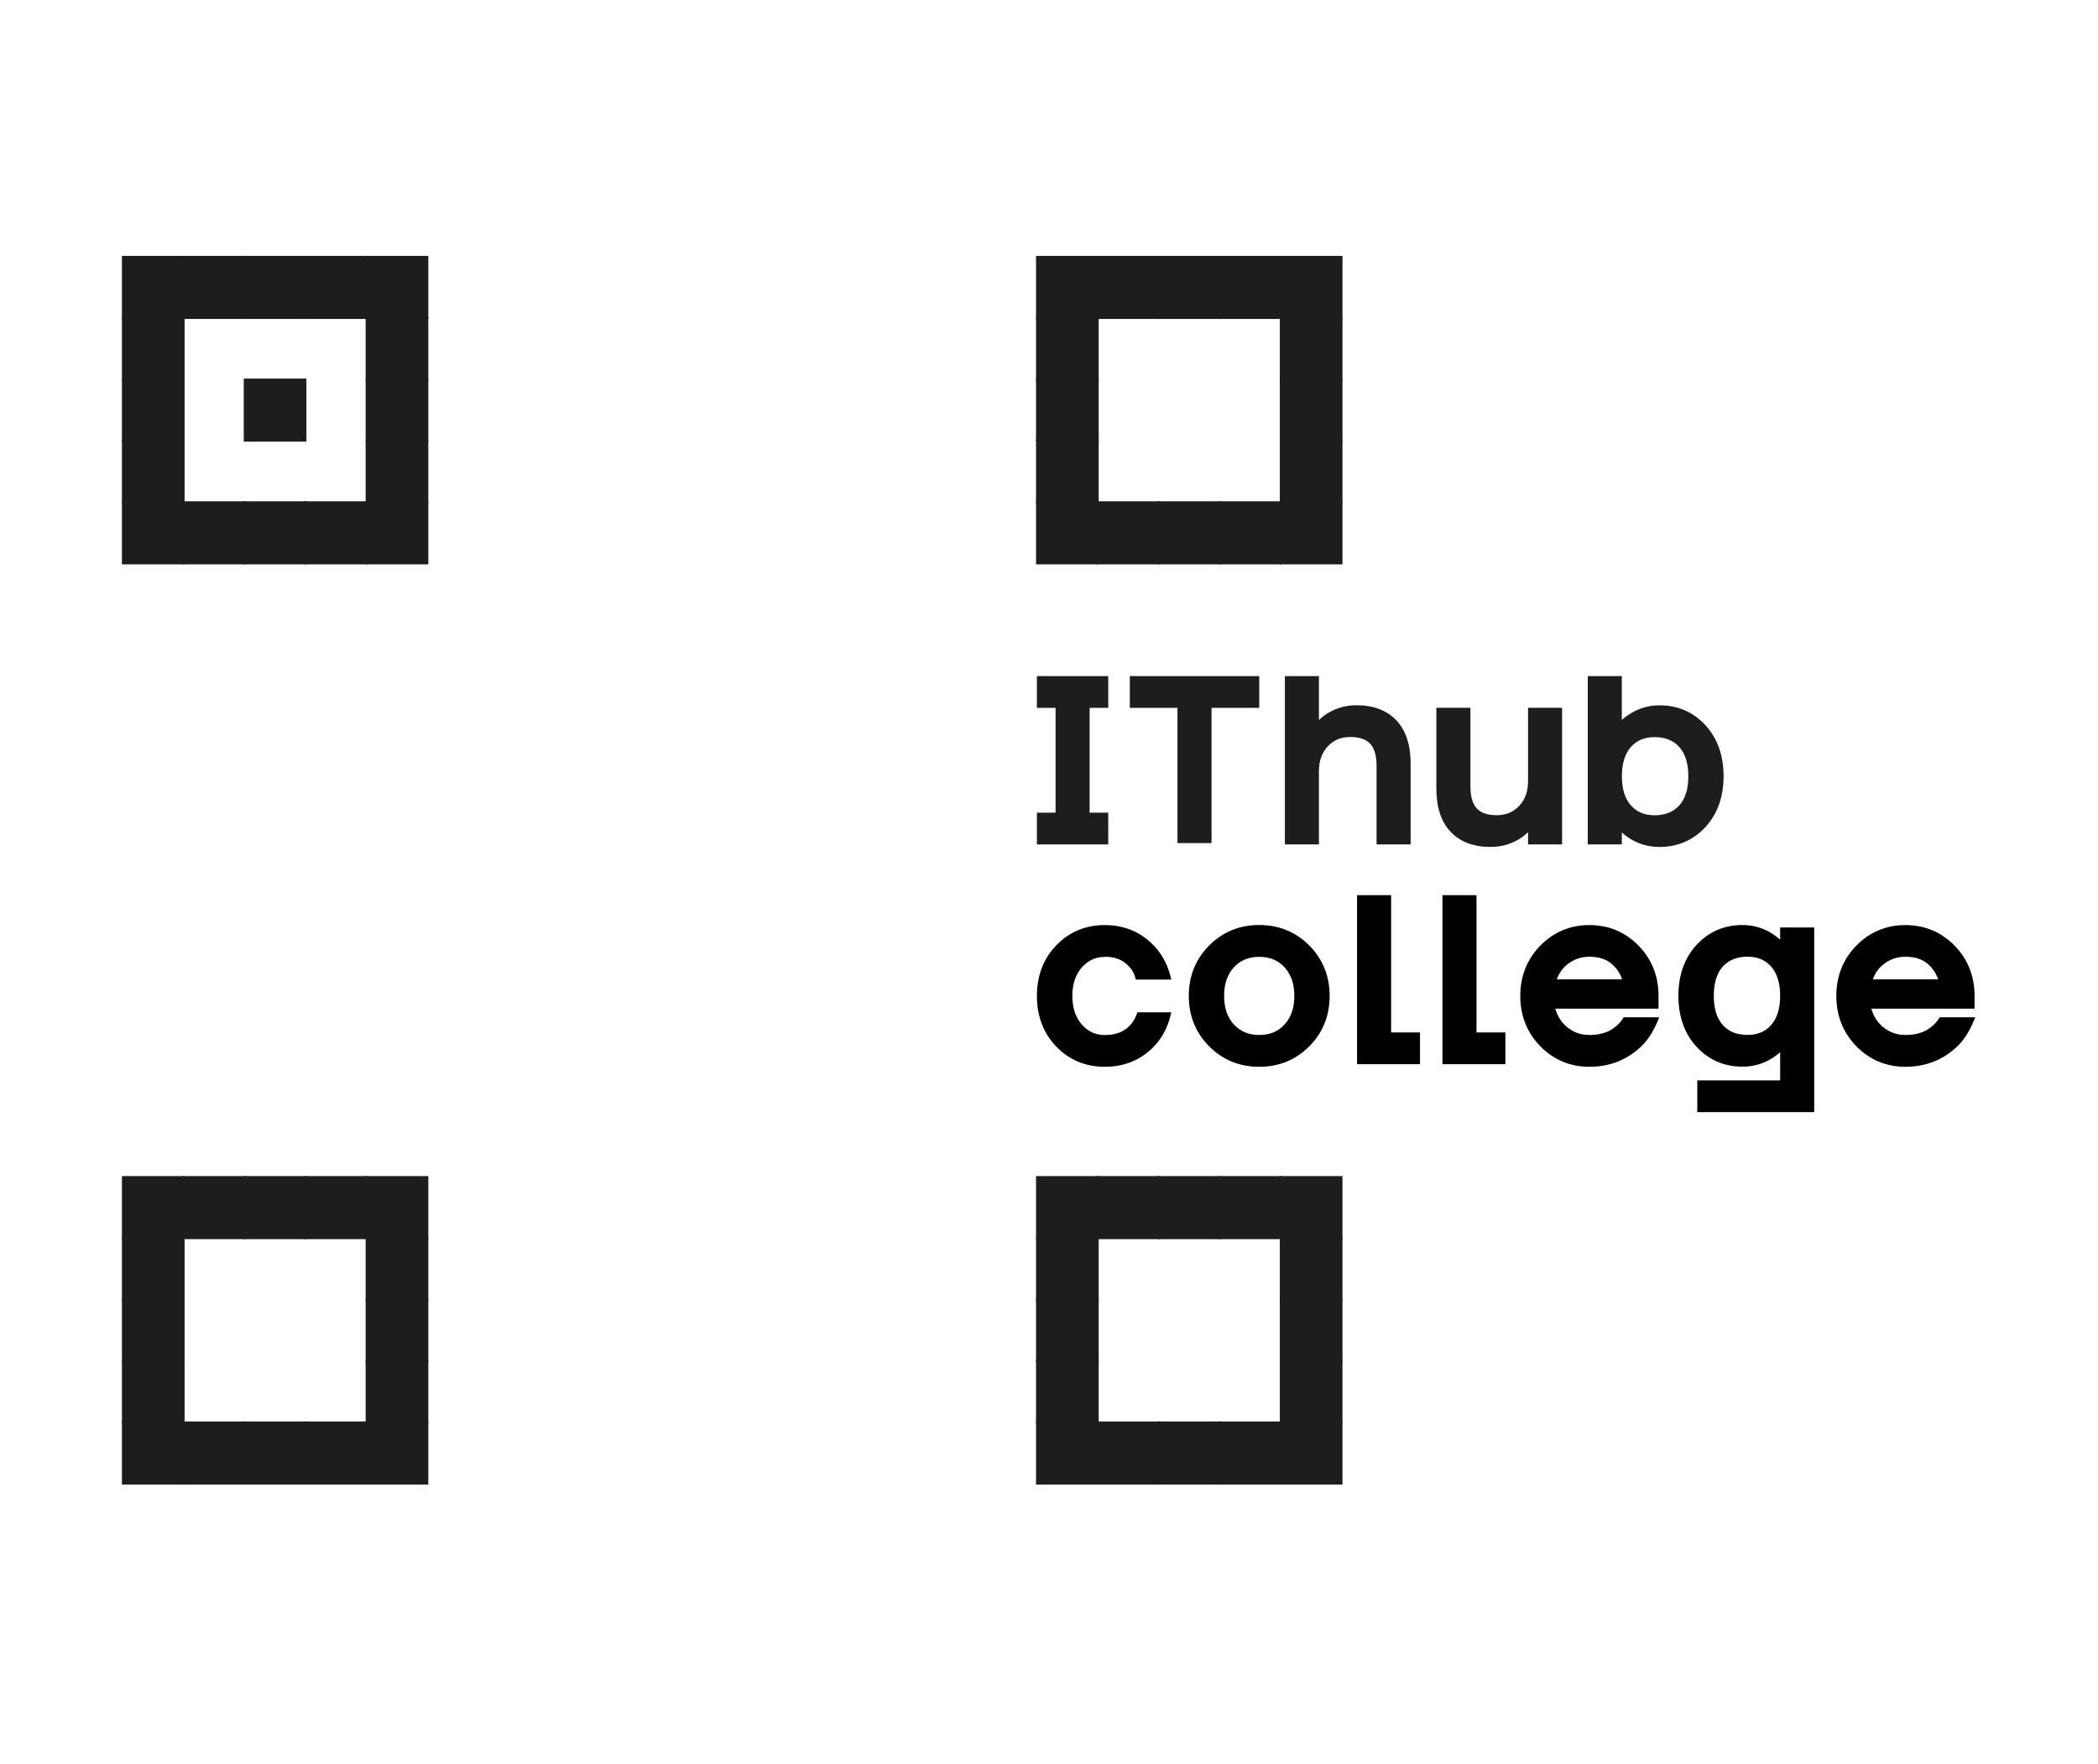 <svg viewBox="0 0 182 153" fill="none" xmlns="http://www.w3.org/2000/svg">
<path d="M95.841 82.998C96.763 82.998 97.461 83.285 97.977 83.884C98.213 84.134 98.377 84.421 98.462 84.733L98.529 84.977H101.611L101.502 84.556C101.301 83.798 100.943 83.078 100.434 82.412C99.251 80.977 97.71 80.25 95.841 80.25C94.173 80.25 92.76 80.837 91.637 81.997C90.521 83.151 89.951 84.635 89.951 86.394C89.951 88.152 90.515 89.636 91.637 90.796C92.76 91.957 94.173 92.543 95.841 92.543C97.722 92.543 99.269 91.822 100.44 90.4C100.943 89.752 101.301 89.026 101.502 88.238L101.611 87.817H98.662L98.584 88.036C98.468 88.36 98.292 88.653 98.062 88.91C97.528 89.502 96.8 89.789 95.847 89.789C95.041 89.789 94.385 89.49 93.846 88.873C93.299 88.256 93.026 87.42 93.026 86.4C93.026 85.38 93.299 84.543 93.846 83.927C94.391 83.31 95.047 83.011 95.853 83.011L95.841 82.998Z" fill="black"/>
<path d="M109.237 80.244C107.526 80.244 106.064 80.843 104.893 82.021C103.722 83.2 103.127 84.672 103.127 86.394C103.127 88.116 103.722 89.587 104.893 90.766C106.064 91.945 107.526 92.543 109.237 92.543C110.947 92.543 112.403 91.945 113.58 90.766C114.751 89.587 115.346 88.116 115.346 86.394C115.346 84.672 114.751 83.2 113.58 82.021C112.409 80.843 110.947 80.244 109.237 80.244ZM111.433 88.873C110.869 89.49 110.147 89.783 109.237 89.783C108.327 89.783 107.605 89.484 107.04 88.873C106.47 88.25 106.191 87.438 106.191 86.394C106.191 85.35 106.476 84.525 107.04 83.914C107.605 83.298 108.327 83.004 109.237 83.004C110.147 83.004 110.869 83.304 111.433 83.914C111.997 84.525 112.282 85.362 112.282 86.394C112.282 87.426 112.003 88.256 111.433 88.873Z" fill="black"/>
<path d="M120.678 77.655H117.724V92.317H123.184V89.563H120.678V77.655Z" fill="black"/>
<path d="M128.085 77.655H125.131V92.317H130.591V89.563H128.085V77.655Z" fill="black"/>
<path d="M140.759 88.397C140.577 88.665 140.365 88.897 140.104 89.093C139.558 89.551 138.811 89.783 137.877 89.783C137.125 89.783 136.482 89.551 135.912 89.074C135.432 88.671 135.111 88.152 134.923 87.499H143.877V86.394C143.877 84.672 143.289 83.206 142.136 82.027C140.977 80.849 139.546 80.25 137.877 80.25C136.209 80.25 134.777 80.849 133.624 82.027C132.472 83.206 131.883 84.678 131.883 86.394C131.883 88.11 132.472 89.587 133.624 90.766C134.783 91.945 136.215 92.543 137.877 92.543C139.703 92.543 141.262 91.902 142.518 90.638C143.003 90.119 143.416 89.471 143.738 88.72L143.938 88.25H140.856L140.759 88.403V88.397ZM135.99 83.64C136.549 83.206 137.161 82.998 137.877 82.998C138.733 82.998 139.388 83.218 139.885 83.676C140.28 84.043 140.559 84.47 140.716 84.959H135.05C135.238 84.421 135.548 83.988 135.99 83.64Z" fill="black"/>
<path d="M154.427 81.521C154.281 81.386 154.118 81.258 153.948 81.136C153.111 80.544 152.17 80.244 151.163 80.244C149.58 80.244 148.239 80.825 147.183 81.96C146.134 83.096 145.6 84.58 145.6 86.388C145.6 88.195 146.134 89.685 147.183 90.815C148.239 91.957 149.574 92.531 151.163 92.531C152.188 92.531 153.123 92.238 153.948 91.658C154.118 91.535 154.275 91.413 154.427 91.273V93.722H147.238V96.476H157.382V80.458H154.427V81.514V81.521ZM153.651 88.916C153.135 89.496 152.468 89.777 151.6 89.777C150.672 89.777 149.968 89.496 149.452 88.922C148.931 88.348 148.67 87.493 148.67 86.382C148.67 85.27 148.931 84.421 149.452 83.847C149.974 83.273 150.678 82.992 151.6 82.992C152.468 82.992 153.135 83.273 153.651 83.853C154.166 84.44 154.427 85.288 154.427 86.382C154.427 87.475 154.166 88.329 153.651 88.91V88.916Z" fill="black"/>
<path d="M168.271 88.244L168.174 88.397C167.992 88.665 167.78 88.897 167.519 89.093C166.973 89.551 166.227 89.783 165.293 89.783C164.54 89.783 163.897 89.551 163.327 89.074C162.848 88.671 162.526 88.152 162.338 87.499H171.293V86.394C171.293 84.672 170.704 83.206 169.552 82.027C168.393 80.849 166.961 80.25 165.293 80.25C163.624 80.25 162.193 80.849 161.04 82.027C159.887 83.206 159.299 84.678 159.299 86.394C159.299 88.11 159.887 89.587 161.04 90.766C162.199 91.945 163.63 92.543 165.293 92.543C167.119 92.543 168.678 91.902 169.934 90.638C170.419 90.119 170.832 89.471 171.153 88.72L171.353 88.25H168.271V88.244ZM163.406 83.64C163.964 83.206 164.577 82.998 165.293 82.998C166.148 82.998 166.803 83.218 167.301 83.676C167.695 84.043 167.974 84.47 168.132 84.959H162.466C162.654 84.421 162.963 83.988 163.406 83.64Z" fill="black"/>
<path d="M15.937 22.274H10.653V27.593H15.937V22.274Z" fill="#1D1D1B" stroke="#1D1D1B" stroke-width="0.152" stroke-miterlimit="10"/>
<path d="M21.221 22.274H15.937V27.593H21.221V22.274Z" fill="#1D1D1B" stroke="#1D1D1B" stroke-width="0.152" stroke-miterlimit="10"/>
<path d="M26.505 22.274H21.221V27.593H26.505V22.274Z" fill="#1D1D1B" stroke="#1D1D1B" stroke-width="0.152" stroke-miterlimit="10"/>
<path d="M31.795 22.274H26.511V27.593H31.795V22.274Z" fill="#1D1D1B" stroke="#1D1D1B" stroke-width="0.152" stroke-miterlimit="10"/>
<path d="M37.08 22.274H31.795V27.593H37.08V22.274Z" fill="#1D1D1B" stroke="#1D1D1B" stroke-width="0.152" stroke-miterlimit="10"/>
<path d="M37.08 27.599H31.795V32.918H37.08V27.599Z" fill="#1D1D1B" stroke="#1D1D1B" stroke-width="0.152" stroke-miterlimit="10"/>
<path d="M37.08 32.918H31.795V38.237H37.08V32.918Z" fill="#1D1D1B" stroke="#1D1D1B" stroke-width="0.152" stroke-miterlimit="10"/>
<path d="M37.08 38.243H31.795V43.562H37.08V38.243Z" fill="#1D1D1B" stroke="#1D1D1B" stroke-width="0.152" stroke-miterlimit="10"/>
<path d="M37.08 43.562H31.795V48.881H37.08V43.562Z" fill="#1D1D1B" stroke="#1D1D1B" stroke-width="0.152" stroke-miterlimit="10"/>
<path d="M31.795 43.562H26.511V48.881H31.795V43.562Z" fill="#1D1D1B" stroke="#1D1D1B" stroke-width="0.152" stroke-miterlimit="10"/>
<path d="M26.505 43.562H21.221V48.881H26.505V43.562Z" fill="#1D1D1B" stroke="#1D1D1B" stroke-width="0.152" stroke-miterlimit="10"/>
<path d="M21.221 43.562H15.937V48.881H21.221V43.562Z" fill="#1D1D1B" stroke="#1D1D1B" stroke-width="0.152" stroke-miterlimit="10"/>
<path d="M15.937 43.562H10.653V48.881H15.937V43.562Z" fill="#1D1D1B" stroke="#1D1D1B" stroke-width="0.152" stroke-miterlimit="10"/>
<path d="M15.937 38.243H10.653V43.562H15.937V38.243Z" fill="#1D1D1B" stroke="#1D1D1B" stroke-width="0.152" stroke-miterlimit="10"/>
<path d="M15.937 32.918H10.653V38.237H15.937V32.918Z" fill="#1D1D1B" stroke="#1D1D1B" stroke-width="0.152" stroke-miterlimit="10"/>
<path d="M15.937 27.599H10.653V32.918H15.937V27.599Z" fill="#1D1D1B" stroke="#1D1D1B" stroke-width="0.152" stroke-miterlimit="10"/>
<path d="M26.505 32.918H21.221V38.237H26.505V32.918Z" fill="#1D1D1B" stroke="#1D1D1B" stroke-width="0.152" stroke-miterlimit="10"/>
<path d="M95.235 22.274H89.951V27.593H95.235V22.274Z" fill="#1D1D1B" stroke="#1D1D1B" stroke-width="0.152" stroke-miterlimit="10"/>
<path d="M100.525 22.274H95.241V27.593H100.525V22.274Z" fill="#1D1D1B" stroke="#1D1D1B" stroke-width="0.152" stroke-miterlimit="10"/>
<path d="M105.809 22.274H100.525V27.593H105.809V22.274Z" fill="#1D1D1B" stroke="#1D1D1B" stroke-width="0.152" stroke-miterlimit="10"/>
<path d="M111.099 22.274H105.815V27.593H111.099V22.274Z" fill="#1D1D1B" stroke="#1D1D1B" stroke-width="0.152" stroke-miterlimit="10"/>
<path d="M116.383 22.274H111.099V27.593H116.383V22.274Z" fill="#1D1D1B" stroke="#1D1D1B" stroke-width="0.152" stroke-miterlimit="10"/>
<path d="M116.383 27.599H111.099V32.918H116.383V27.599Z" fill="#1D1D1B" stroke="#1D1D1B" stroke-width="0.152" stroke-miterlimit="10"/>
<path d="M116.383 32.918H111.099V38.237H116.383V32.918Z" fill="#1D1D1B" stroke="#1D1D1B" stroke-width="0.152" stroke-miterlimit="10"/>
<path d="M116.383 38.243H111.099V43.562H116.383V38.243Z" fill="#1D1D1B" stroke="#1D1D1B" stroke-width="0.152" stroke-miterlimit="10"/>
<path d="M116.383 43.562H111.099V48.881H116.383V43.562Z" fill="#1D1D1B" stroke="#1D1D1B" stroke-width="0.152" stroke-miterlimit="10"/>
<path d="M111.099 43.562H105.815V48.881H111.099V43.562Z" fill="#1D1D1B" stroke="#1D1D1B" stroke-width="0.152" stroke-miterlimit="10"/>
<path d="M105.809 43.562H100.525V48.881H105.809V43.562Z" fill="#1D1D1B" stroke="#1D1D1B" stroke-width="0.152" stroke-miterlimit="10"/>
<path d="M100.525 43.562H95.241V48.881H100.525V43.562Z" fill="#1D1D1B" stroke="#1D1D1B" stroke-width="0.152" stroke-miterlimit="10"/>
<path d="M95.235 43.562H89.951V48.881H95.235V43.562Z" fill="#1D1D1B" stroke="#1D1D1B" stroke-width="0.152" stroke-miterlimit="10"/>
<path d="M95.235 38.243H89.951V43.562H95.235V38.243Z" fill="#1D1D1B" stroke="#1D1D1B" stroke-width="0.152" stroke-miterlimit="10"/>
<path d="M95.235 32.918H89.951V38.237H95.235V32.918Z" fill="#1D1D1B" stroke="#1D1D1B" stroke-width="0.152" stroke-miterlimit="10"/>
<path d="M95.235 27.599H89.951V32.918H95.235V27.599Z" fill="#1D1D1B" stroke="#1D1D1B" stroke-width="0.152" stroke-miterlimit="10"/>
<path d="M15.937 102.1H10.653V107.419H15.937V102.1Z" fill="#1D1D1B" stroke="#1D1D1B" stroke-width="0.152" stroke-miterlimit="10"/>
<path d="M21.221 102.1H15.937V107.419H21.221V102.1Z" fill="#1D1D1B" stroke="#1D1D1B" stroke-width="0.152" stroke-miterlimit="10"/>
<path d="M26.505 102.1H21.221V107.419H26.505V102.1Z" fill="#1D1D1B" stroke="#1D1D1B" stroke-width="0.152" stroke-miterlimit="10"/>
<path d="M31.795 102.1H26.511V107.419H31.795V102.1Z" fill="#1D1D1B" stroke="#1D1D1B" stroke-width="0.152" stroke-miterlimit="10"/>
<path d="M37.08 102.1H31.795V107.419H37.08V102.1Z" fill="#1D1D1B" stroke="#1D1D1B" stroke-width="0.152" stroke-miterlimit="10"/>
<path d="M37.08 107.425H31.795V112.744H37.08V107.425Z" fill="#1D1D1B" stroke="#1D1D1B" stroke-width="0.152" stroke-miterlimit="10"/>
<path d="M37.08 112.744H31.795V118.062H37.08V112.744Z" fill="#1D1D1B" stroke="#1D1D1B" stroke-width="0.152" stroke-miterlimit="10"/>
<path d="M37.08 118.068H31.795V123.387H37.08V118.068Z" fill="#1D1D1B" stroke="#1D1D1B" stroke-width="0.152" stroke-miterlimit="10"/>
<path d="M37.08 123.387H31.795V128.706H37.08V123.387Z" fill="#1D1D1B" stroke="#1D1D1B" stroke-width="0.152" stroke-miterlimit="10"/>
<path d="M31.795 123.387H26.511V128.706H31.795V123.387Z" fill="#1D1D1B" stroke="#1D1D1B" stroke-width="0.152" stroke-miterlimit="10"/>
<path d="M26.505 123.387H21.221V128.706H26.505V123.387Z" fill="#1D1D1B" stroke="#1D1D1B" stroke-width="0.152" stroke-miterlimit="10"/>
<path d="M21.221 123.387H15.937V128.706H21.221V123.387Z" fill="#1D1D1B" stroke="#1D1D1B" stroke-width="0.152" stroke-miterlimit="10"/>
<path d="M15.937 123.387H10.653V128.706H15.937V123.387Z" fill="#1D1D1B" stroke="#1D1D1B" stroke-width="0.152" stroke-miterlimit="10"/>
<path d="M15.937 118.068H10.653V123.387H15.937V118.068Z" fill="#1D1D1B" stroke="#1D1D1B" stroke-width="0.152" stroke-miterlimit="10"/>
<path d="M15.937 112.744H10.653V118.062H15.937V112.744Z" fill="#1D1D1B" stroke="#1D1D1B" stroke-width="0.152" stroke-miterlimit="10"/>
<path d="M15.937 107.425H10.653V112.744H15.937V107.425Z" fill="#1D1D1B" stroke="#1D1D1B" stroke-width="0.152" stroke-miterlimit="10"/>
<path d="M95.235 102.1H89.951V107.419H95.235V102.1Z" fill="#1D1D1B" stroke="#1D1D1B" stroke-width="0.152" stroke-miterlimit="10"/>
<path d="M100.525 102.1H95.241V107.419H100.525V102.1Z" fill="#1D1D1B" stroke="#1D1D1B" stroke-width="0.152" stroke-miterlimit="10"/>
<path d="M105.809 102.1H100.525V107.419H105.809V102.1Z" fill="#1D1D1B" stroke="#1D1D1B" stroke-width="0.152" stroke-miterlimit="10"/>
<path d="M111.099 102.1H105.815V107.419H111.099V102.1Z" fill="#1D1D1B" stroke="#1D1D1B" stroke-width="0.152" stroke-miterlimit="10"/>
<path d="M116.383 102.1H111.099V107.419H116.383V102.1Z" fill="#1D1D1B" stroke="#1D1D1B" stroke-width="0.152" stroke-miterlimit="10"/>
<path d="M116.383 107.425H111.099V112.744H116.383V107.425Z" fill="#1D1D1B" stroke="#1D1D1B" stroke-width="0.152" stroke-miterlimit="10"/>
<path d="M116.383 112.744H111.099V118.062H116.383V112.744Z" fill="#1D1D1B" stroke="#1D1D1B" stroke-width="0.152" stroke-miterlimit="10"/>
<path d="M116.383 118.068H111.099V123.387H116.383V118.068Z" fill="#1D1D1B" stroke="#1D1D1B" stroke-width="0.152" stroke-miterlimit="10"/>
<path d="M116.383 123.387H111.099V128.706H116.383V123.387Z" fill="#1D1D1B" stroke="#1D1D1B" stroke-width="0.152" stroke-miterlimit="10"/>
<path d="M111.099 123.387H105.815V128.706H111.099V123.387Z" fill="#1D1D1B" stroke="#1D1D1B" stroke-width="0.152" stroke-miterlimit="10"/>
<path d="M105.809 123.387H100.525V128.706H105.809V123.387Z" fill="#1D1D1B" stroke="#1D1D1B" stroke-width="0.152" stroke-miterlimit="10"/>
<path d="M100.525 123.387H95.241V128.706H100.525V123.387Z" fill="#1D1D1B" stroke="#1D1D1B" stroke-width="0.152" stroke-miterlimit="10"/>
<path d="M95.235 123.387H89.951V128.706H95.235V123.387Z" fill="#1D1D1B" stroke="#1D1D1B" stroke-width="0.152" stroke-miterlimit="10"/>
<path d="M95.235 118.068H89.951V123.387H95.235V118.068Z" fill="#1D1D1B" stroke="#1D1D1B" stroke-width="0.152" stroke-miterlimit="10"/>
<path d="M95.235 112.744H89.951V118.062H95.235V112.744Z" fill="#1D1D1B" stroke="#1D1D1B" stroke-width="0.152" stroke-miterlimit="10"/>
<path d="M95.235 107.425H89.951V112.744H95.235V107.425Z" fill="#1D1D1B" stroke="#1D1D1B" stroke-width="0.152" stroke-miterlimit="10"/>
<path d="M117.681 61.18C116.613 61.18 115.643 61.497 114.793 62.132C114.654 62.242 114.533 62.352 114.417 62.462V58.651H111.463V73.252H114.417V66.889C114.417 66.004 114.678 65.283 115.188 64.74C115.703 64.196 116.34 63.934 117.135 63.934C117.93 63.934 118.5 64.129 118.864 64.52C119.234 64.917 119.416 65.564 119.416 66.45V73.252H122.371V66.23C122.371 64.612 121.952 63.354 121.133 62.486C120.308 61.619 119.143 61.18 117.681 61.18Z" fill="#1D1D1B"/>
<path d="M129.299 73.472C130.367 73.472 131.338 73.155 132.187 72.52C132.32 72.41 132.448 72.3 132.557 72.19V73.252H135.511V61.4H132.557V67.763C132.557 68.66 132.308 69.362 131.786 69.912C131.271 70.456 130.634 70.718 129.839 70.718C129.044 70.718 128.474 70.523 128.11 70.132C127.74 69.735 127.558 69.088 127.558 68.202V61.4H124.604V68.422C124.604 70.04 125.022 71.298 125.841 72.159C126.666 73.032 127.831 73.472 129.299 73.472Z" fill="#1D1D1B"/>
<path d="M149.519 67.329C149.519 65.528 148.985 64.037 147.936 62.902C146.88 61.76 145.546 61.186 143.956 61.186C142.949 61.186 142.009 61.485 141.172 62.077C141.002 62.193 140.844 62.322 140.692 62.456V58.651H137.738V73.252H140.692V72.214C140.838 72.349 141.002 72.477 141.172 72.599C141.991 73.179 142.931 73.472 143.956 73.472C145.54 73.472 146.88 72.892 147.936 71.756C148.985 70.62 149.519 69.13 149.519 67.329ZM145.673 69.869C145.151 70.443 144.454 70.724 143.525 70.724C142.658 70.724 141.991 70.443 141.475 69.863C140.959 69.277 140.698 68.428 140.698 67.335C140.698 66.242 140.959 65.393 141.475 64.807C141.991 64.227 142.658 63.946 143.525 63.946C144.454 63.946 145.157 64.227 145.673 64.801C146.195 65.375 146.462 66.23 146.462 67.335C146.462 68.44 146.201 69.295 145.673 69.875V69.869Z" fill="#1D1D1B"/>
<path d="M92.814 73.252H93.506H95.089H96.139V70.498H95.089H94.525V61.406H95.089H96.139V58.651H95.089H93.506H92.814H92.59H89.951V61.406H91.57V70.498H89.951V73.252H92.59H92.814Z" fill="#1D1D1B"/>
<path d="M105.099 73.136V61.406H109.237V58.651H98.013V61.406H102.145V73.136H105.099Z" fill="#1D1D1B"/>
</svg>

